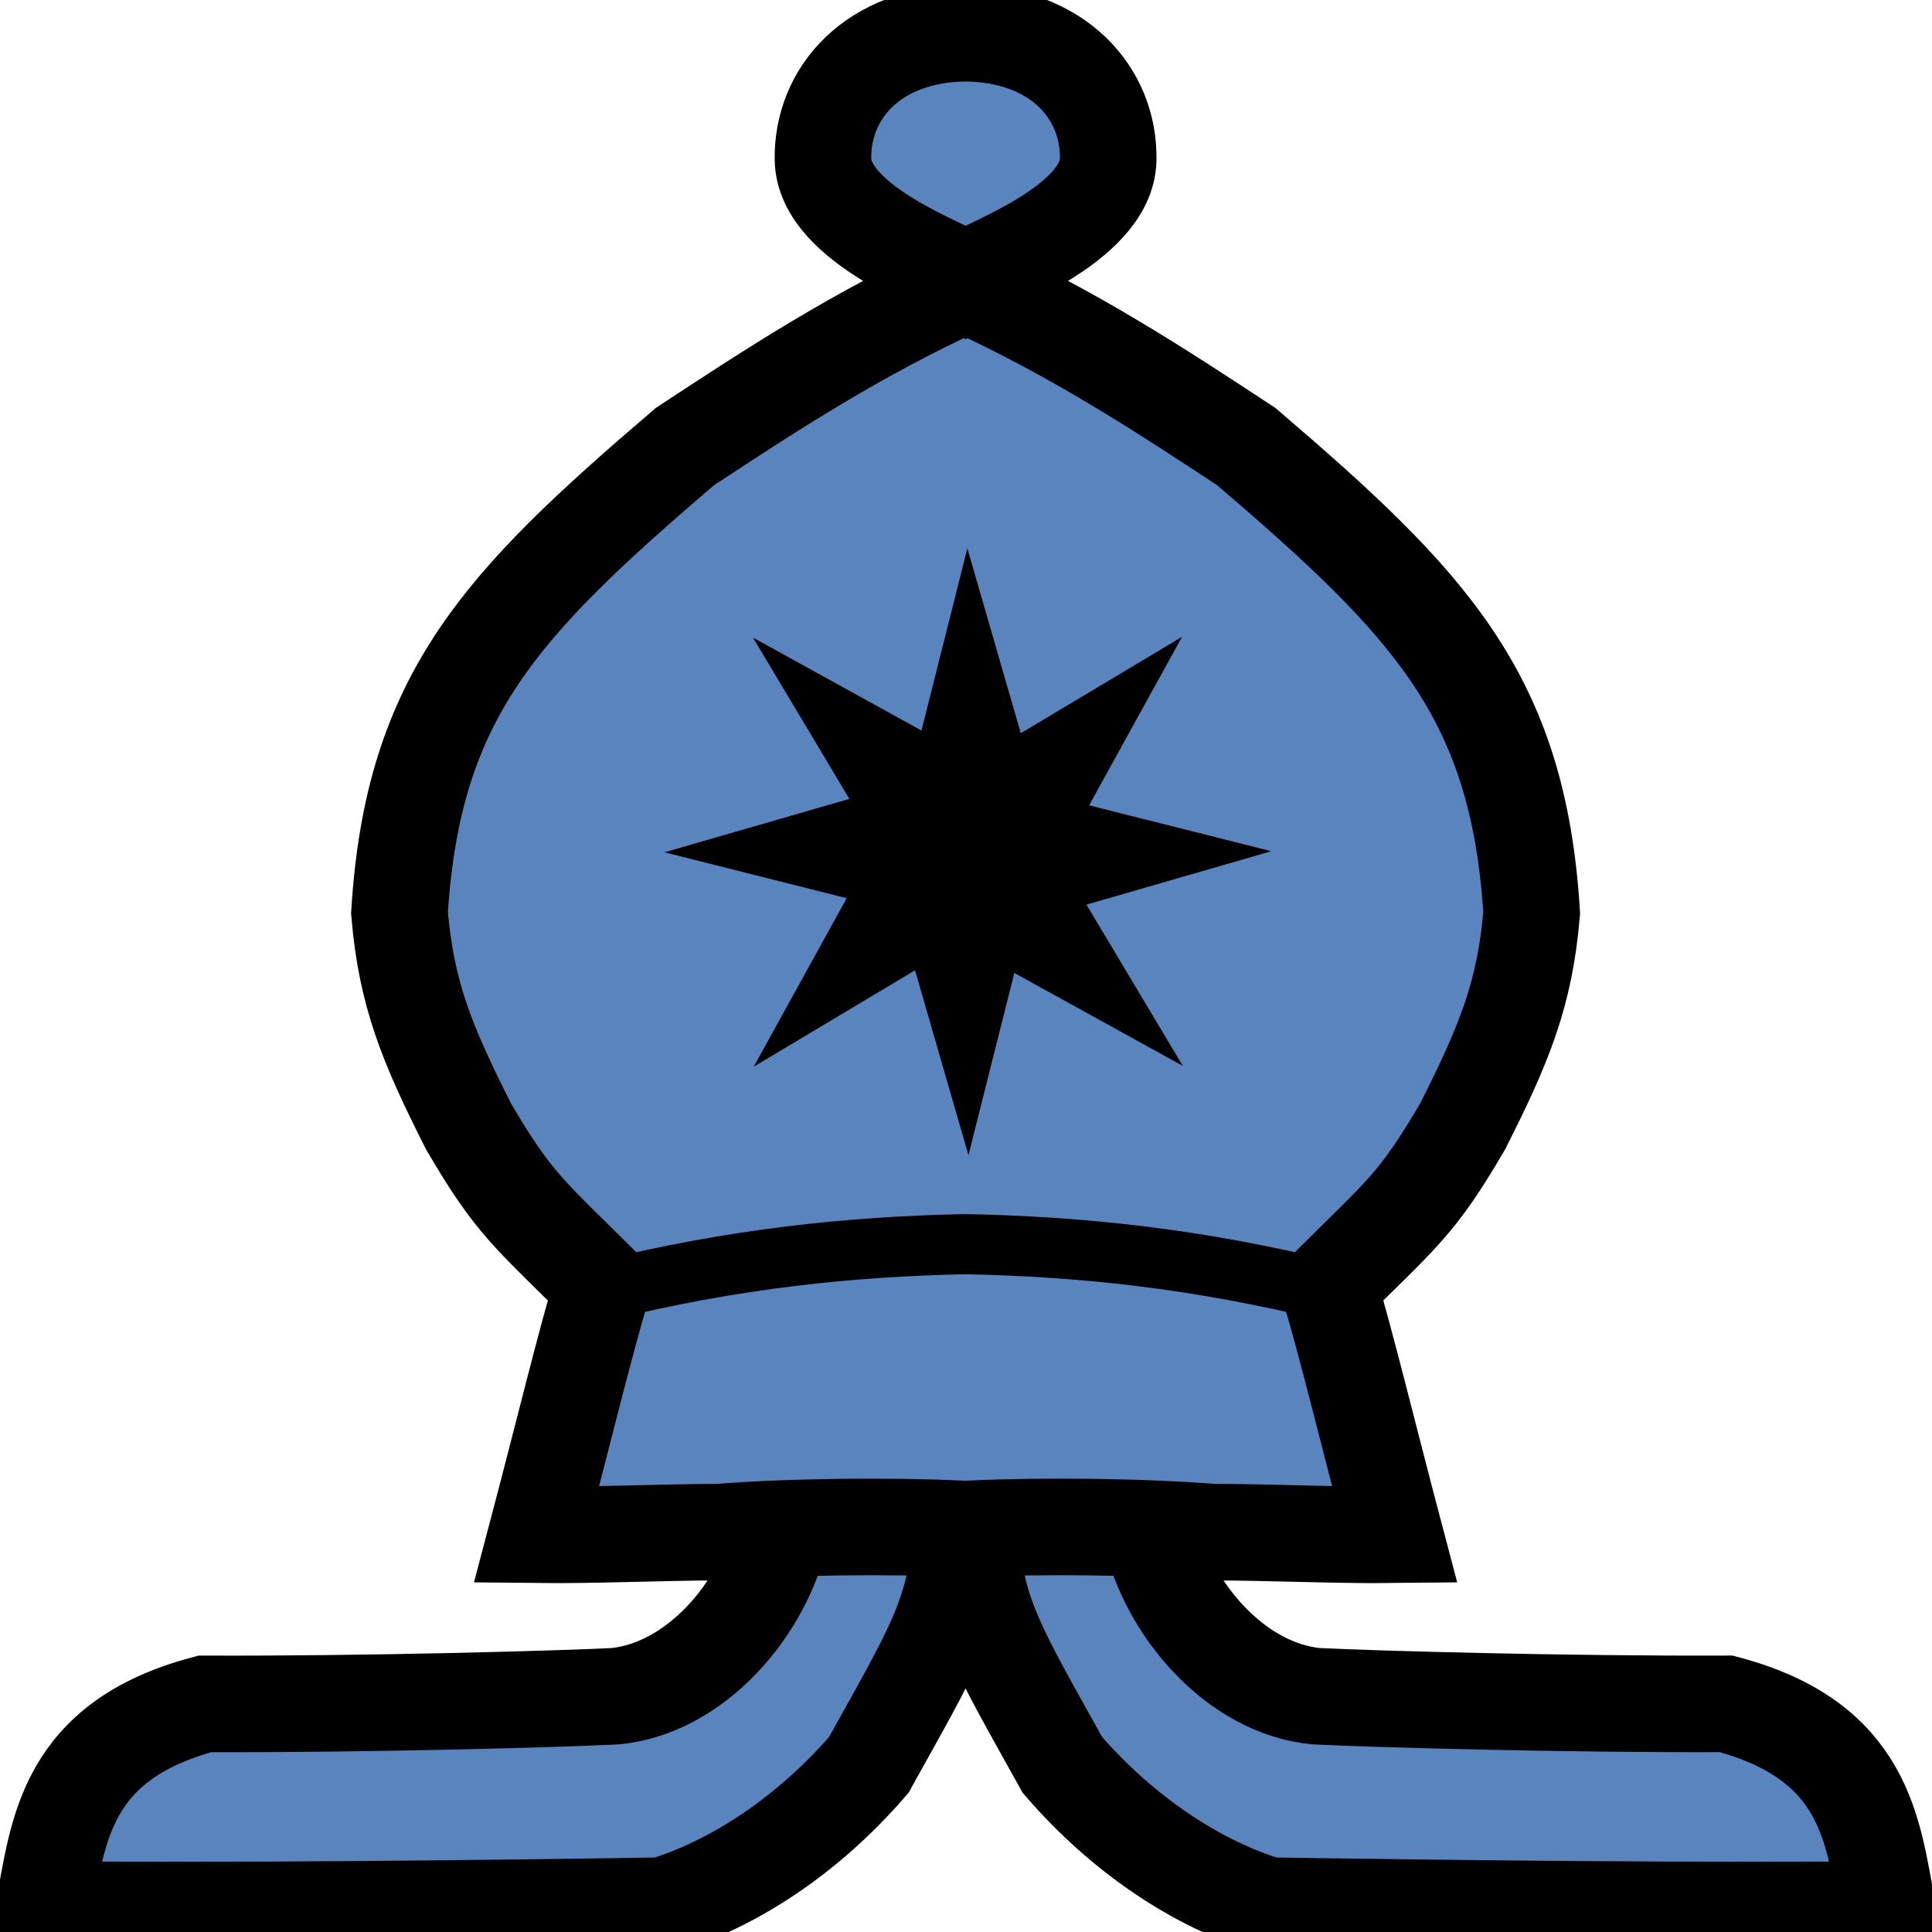 <?xml version="1.0" encoding="UTF-8" standalone="no"?>
<svg
   viewBox="0 0 100 100"
   version="1.1"
   id="svg2"
   sodipodi:docname="bb.svg"
   width="100"
   height="100"
   inkscape:version="1.3.2 (091e20ef0f, 2023-11-25)"
   xmlns:inkscape="http://www.inkscape.org/namespaces/inkscape"
   xmlns:sodipodi="http://sodipodi.sourceforge.net/DTD/sodipodi-0.dtd"
   xmlns="http://www.w3.org/2000/svg"
   xmlns:svg="http://www.w3.org/2000/svg">
  <defs
     id="defs2">
    <inkscape:path-effect
       effect="mirror_symmetry"
       start_point="53.381,6.079"
       end_point="53.381,107.802"
       center_point="53.381,56.941"
       id="path-effect2"
       is_visible="true"
       lpeversion="1.2"
       lpesatellites=""
       mode="free"
       discard_orig_path="false"
       fuse_paths="true"
       oposite_fuse="false"
       split_items="false"
       split_open="false"
       link_styles="false" />
  </defs>
  <sodipodi:namedview
     id="namedview2"
     pagecolor="#ffffff"
     bordercolor="#000000"
     borderopacity="0.25"
     inkscape:showpageshadow="2"
     inkscape:pageopacity="0.0"
     inkscape:pagecheckerboard="0"
     inkscape:deskcolor="#d1d1d1"
     inkscape:zoom="8"
     inkscape:cx="73.3125"
     inkscape:cy="48.3125"
     inkscape:window-width="3840"
     inkscape:window-height="2160"
     inkscape:window-x="0"
     inkscape:window-y="0"
     inkscape:window-maximized="1"
     inkscape:current-layer="svg2"
     showgrid="true"
     showguides="true">
    <sodipodi:guide
       position="0,105.093"
       orientation="0,103.967"
       id="guide2"
       inkscape:locked="false" />
    <sodipodi:guide
       position="103.967,105.093"
       orientation="105.093,0"
       id="guide3"
       inkscape:locked="false" />
    <sodipodi:guide
       position="103.967,0"
       orientation="0,-103.967"
       id="guide4"
       inkscape:locked="false" />
    <sodipodi:guide
       position="0,0"
       orientation="-105.093,0"
       id="guide5"
       inkscape:locked="false" />
    <sodipodi:guide
       position="0,105.093"
       orientation="0,103.967"
       id="guide6"
       inkscape:locked="false" />
    <sodipodi:guide
       position="103.967,105.093"
       orientation="105.093,0"
       id="guide7"
       inkscape:locked="false" />
    <sodipodi:guide
       position="103.967,0"
       orientation="0,-103.967"
       id="guide8"
       inkscape:locked="false" />
    <sodipodi:guide
       position="0,0"
       orientation="-105.093,0"
       id="guide9"
       inkscape:locked="false" />
    <inkscape:grid
       id="grid9"
       units="px"
       originx="0"
       originy="0"
       spacingx="100"
       spacingy="10"
       empcolor="#0099e5"
       empopacity="0.302"
       color="#0099e5"
       opacity="0.149"
       empspacing="5"
       dotted="false"
       gridanglex="30"
       gridanglez="30"
       visible="true" />
    <sodipodi:guide
       position="50.062,89.437"
       orientation="1,0"
       id="guide1"
       inkscape:locked="false" />
  </sodipodi:namedview>
  <g
     id="g2"
     inkscape:path-effect="#path-effect2"
     style="fill:#5984bd;fill-opacity:1"
     transform="matrix(0.954,0,0,0.954,-0.947,-3.98)">
    <path
       style="font-variation-settings:'wdth' 80, 'wght' 749;fill:#5984bd;fill-opacity:1;stroke:#000000;stroke-width:5.239;stroke-dasharray:none"
       d="m 53.381,5.973 c -5.039,0.057 -7.798,3.27 -7.738,6.845 0.06,3.556 6.771,5.863 7.738,6.551 0.967,-0.689 7.678,-2.995 7.738,-6.551 C 61.179,9.242 58.42,6.03 53.381,5.973 Z M 63.403,87.215 c 0.921,4.234 4.62,8.568 9.002,8.986 3.234,0.159 13.553,0.447 22.246,0.415 7.598,2.01 7.953,6.919 8.749,11.152 -10.056,0.101 -23.353,-0.043 -33.586,-0.203 -3.849,-1.178 -7.863,-3.803 -11.178,-7.632 -3.446,-6.217 -4.83,-8.297 -4.979,-12.816 3.797,-0.178 9.314,-0.124 13.102,0.181 3.233,0.007 6.735,0.178 9.902,0.143 -1.373,-5.192 -2.659,-10.505 -3.568,-13.476 3.99,-3.971 4.774,-4.441 7.256,-8.679 2.274,-4.501 3.374,-7.194 3.746,-11.587 C 83.366,41.921 78.609,36.958 68.611,28.402 63.936,25.327 59.272,22.265 53.381,19.582 47.49,22.265 42.826,25.327 38.151,28.402 28.153,36.958 23.396,41.921 22.667,53.7 c 0.372,4.393 1.472,7.086 3.746,11.587 2.482,4.237 3.265,4.708 7.256,8.679 -0.909,2.971 -2.195,8.283 -3.568,13.476 3.167,0.035 6.669,-0.136 9.902,-0.143 3.788,-0.305 9.305,-0.359 13.102,-0.181 -0.149,4.518 -1.534,6.599 -4.979,12.816 -3.315,3.83 -7.329,6.454 -11.178,7.632 -10.233,0.16 -23.53,0.304 -33.586,0.203 0.796,-4.233 1.151,-9.142 8.749,-11.152 8.694,0.032 19.013,-0.256 22.246,-0.415 4.382,-0.418 8.082,-4.752 9.002,-8.986"
       id="path1"
       sodipodi:nodetypes="cssccccccccccccc"
       inkscape:original-d="m 53.422168,5.9725534 c -5.065036,0.040056 -7.83953,3.2602108 -7.779044,6.8454576 0.06735,3.991946 8.517975,6.409971 7.811538,6.730744 -5.92584,2.690759 -10.6088,5.765187 -15.303597,8.852757 -9.998401,8.556688 -14.754828,13.519867 -15.483922,25.298487 0.372225,4.392978 1.472074,7.086036 3.746162,11.587265 2.481619,4.237426 3.265414,4.707866 7.255588,8.678712 -0.909202,2.970755 -2.195379,8.283277 -3.568122,13.475609 3.166833,0.03512 6.669121,-0.136072 9.901941,-0.14305 3.787906,-0.305375 9.305075,-0.358958 13.102005,-0.181245 -0.149131,4.518309 -1.533617,6.598748 -4.979479,12.815605 -3.315175,3.829905 -7.328805,6.454165 -11.178229,7.632475 -10.233042,0.15964 -23.52982,0.30438 -33.5861742,0.20309 0.795984,-4.23345 1.1509955,-9.142277 8.7490162,-11.152195 8.693564,0.03229 19.012504,-0.255621 22.246459,-0.415018 4.381988,-0.418107 8.081523,-4.752138 9.002285,-8.985767" />
    <path
       style="font-variation-settings:'wdth' 80, 'wght' 749;opacity:1;fill:#5984bd;fill-opacity:1;stroke:#000000;stroke-width:3.263"
       d="m 33.604,74.229 c 7.257,-1.785 13.513,-2.425 19.777,-2.555 6.264,0.13 12.52,0.77 19.777,2.555"
       id="path2"
       inkscape:original-d="M 33.604004,74.229004 C 41.009712,72.407188 47.373135,71.777908 53.766889,71.66616"
       sodipodi:nodetypes="cc" />
  </g>
  <path
     id="path30-3"
     style="font-variation-settings:'wdth' 80, 'wght' 749;opacity:1;fill:#000000;fill-opacity:1;stroke:#000000;stroke-width:0.834"
     inkscape:transform-center-x="0.18042507"
     inkscape:transform-center-y="-0.18042431"
     d="m 60.074,54.061 -7.844,-4.327 -2.131,8.459 -2.487,-8.606 -7.488,4.475 4.327,-7.844 -8.459,-2.131 8.606,-2.487 -4.475,-7.488 7.844,4.327 2.131,-8.459 2.487,8.606 7.488,-4.475 -4.327,7.844 8.459,2.131 -8.606,2.487 z" />
</svg>
